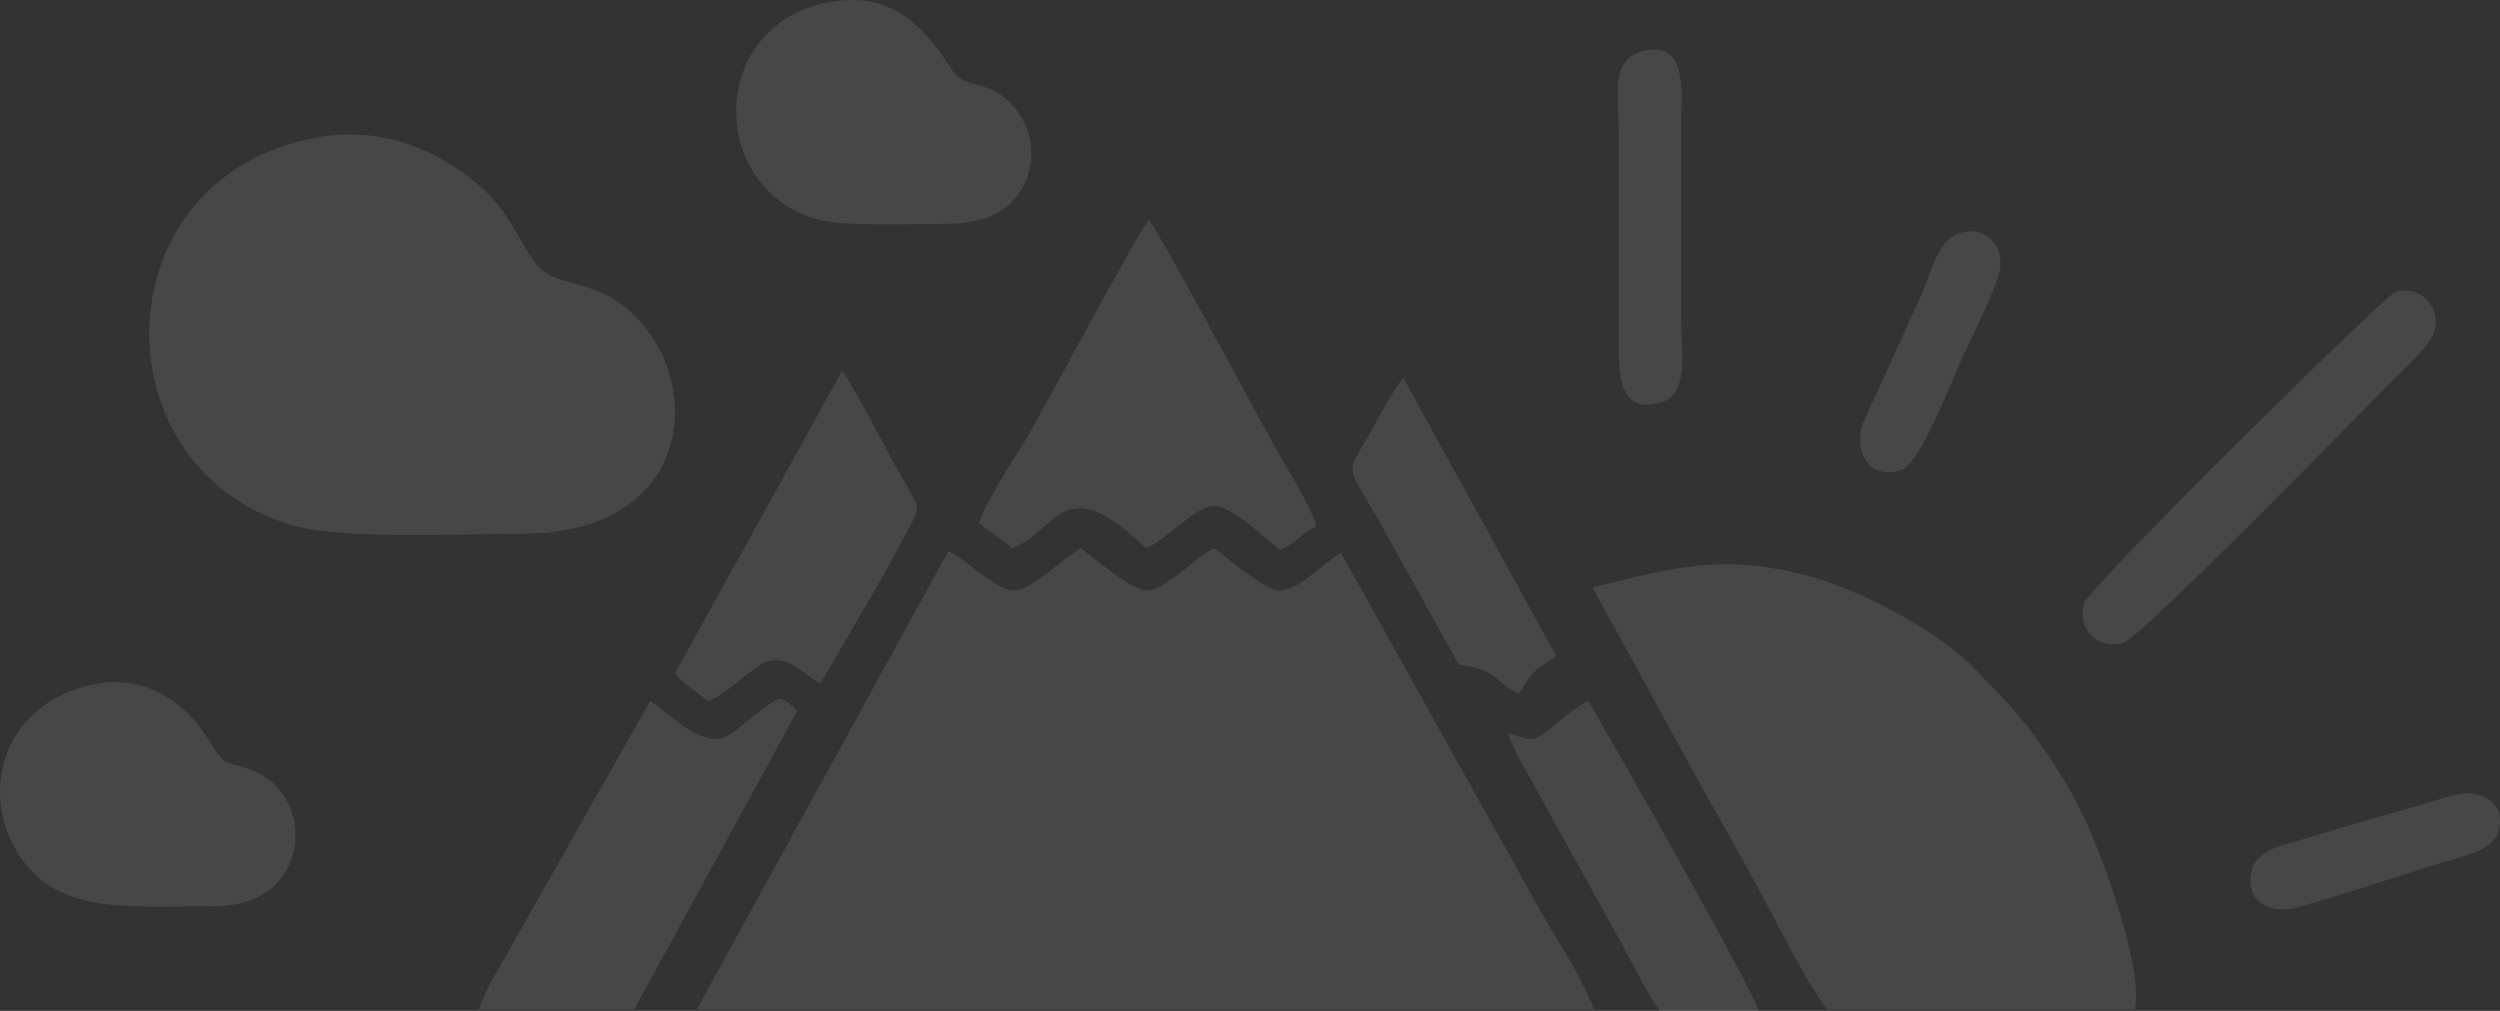 <svg width="1291" height="522" viewBox="0 0 1291 522" fill="none" xmlns="http://www.w3.org/2000/svg">
<rect x="0" y="0" width="1291" height="522" fill="#333333" stroke="none"/>
<path fill-rule="evenodd" clip-rule="evenodd" d="M489.72 284.61L359.813 521.245H823.122C816.364 503.216 801.346 481.43 791.584 463.401L692.464 285.361C683.453 290.62 669.186 306.396 659.425 304.893C652.666 304.142 633.143 287.615 627.136 283.108C618.125 286.864 602.356 304.142 593.345 304.893C584.334 305.644 564.811 287.615 558.052 283.108C549.792 287.615 533.273 304.142 524.262 304.893C514.5 305.644 498.731 288.366 489.72 284.61Z" fill="white" fill-opacity="0.1"/>
<path fill-rule="evenodd" clip-rule="evenodd" d="M158.571 72.017C50.441 96.056 51.191 244.798 153.315 271.842C178.845 278.603 239.669 275.598 269.705 275.598C368.073 275.598 364.319 179.441 313.257 152.398C296.737 144.134 283.221 147.139 274.21 132.866C265.199 117.841 260.694 108.075 249.43 97.558C228.405 78.778 196.867 63.002 158.571 72.017Z" fill="white" fill-opacity="0.1"/>
<path fill-rule="evenodd" clip-rule="evenodd" d="M822.371 303.391L882.443 413.07C892.956 431.099 902.718 449.128 912.479 467.158C920.739 482.933 933.505 507.724 943.266 521.246H1102.46C1106.96 498.709 1084.44 438.611 1075.43 420.582C1068.67 406.309 1058.91 391.284 1050.65 380.016C1040.13 365.743 1031.87 358.231 1019.86 345.46C1001.84 326.679 964.292 306.396 936.508 298.133C890.703 285.362 864.422 292.874 822.371 303.391Z" fill="white" fill-opacity="0.1"/>
<path fill-rule="evenodd" clip-rule="evenodd" d="M505.489 270.34C510.745 274.096 517.503 278.603 522.76 283.11C546.038 274.847 548.29 241.042 591.843 283.11C601.605 279.354 616.623 262.076 626.384 261.325C635.395 260.574 654.168 278.603 660.926 283.861C669.186 280.857 671.439 275.598 679.699 271.842C677.446 262.076 663.93 241.042 658.673 231.276C643.655 204.232 606.11 133.617 593.345 113.334C583.583 126.856 541.532 207.237 528.016 229.774C522.009 238.788 507.741 262.076 505.489 270.34Z" fill="white" fill-opacity="0.1"/>
<path fill-rule="evenodd" clip-rule="evenodd" d="M43.682 354.476C2.383 365.744 -9.632 407.062 7.639 437.862C27.163 473.169 65.459 467.911 112.015 467.911C161.575 467.159 163.076 410.818 130.787 398.047C118.022 392.788 116.52 396.545 109.762 385.276C96.246 361.988 73.719 346.213 43.682 354.476Z" fill="white" fill-opacity="0.1"/>
<path fill-rule="evenodd" clip-rule="evenodd" d="M426.644 1.402C365.07 14.173 365.821 97.558 422.139 113.334C435.655 117.09 470.948 115.587 487.467 115.587C509.995 115.587 523.511 108.826 530.269 92.3C537.778 71.265 525.764 52.485 512.247 46.475C502.486 41.968 496.478 44.221 490.471 34.456C476.955 13.421 459.684 -5.359 426.644 1.402Z" fill="white" fill-opacity="0.1"/>
<path fill-rule="evenodd" clip-rule="evenodd" d="M335.784 361.987L268.954 479.929C262.196 492.7 251.683 508.475 247.178 521.246H327.524L411.626 367.246C407.871 362.738 407.12 363.49 403.366 360.485C392.853 364.241 380.088 380.017 371.077 381.519C359.062 383.021 344.044 367.246 335.784 361.987Z" fill="white" fill-opacity="0.1"/>
<path fill-rule="evenodd" clip-rule="evenodd" d="M348.55 347.714C352.304 352.221 360.564 358.231 365.82 361.987C374.08 358.982 385.344 347.714 392.853 343.207C405.618 335.694 414.629 348.465 423.64 352.972L446.918 313.158C455.178 299.636 461.936 286.114 469.445 272.592C475.453 261.323 474.702 262.826 468.694 251.558C458.182 234.28 444.666 205.733 434.904 191.46L348.55 347.714Z" fill="white" fill-opacity="0.1"/>
<path fill-rule="evenodd" clip-rule="evenodd" d="M778.818 378.517C781.071 387.531 793.085 406.312 797.591 415.327L836.638 485.941C842.645 496.458 850.154 512.234 856.912 522H907.974C907.974 515.239 822.371 364.995 820.118 361.99C814.862 364.244 805.851 371.756 801.345 375.512C792.335 383.024 791.584 383.024 778.818 378.517Z" fill="white" fill-opacity="0.1"/>
<path fill-rule="evenodd" clip-rule="evenodd" d="M1236.87 150.894C1231.61 152.396 1077.68 304.143 1076.18 311.655C1072.42 325.177 1083.69 335.694 1096.45 331.938C1106.21 328.933 1218.85 213.245 1236.12 195.967C1241.38 190.709 1254.89 178.689 1257.14 171.177C1260.9 158.406 1248.88 146.387 1236.87 150.894Z" fill="white" fill-opacity="0.1"/>
<path fill-rule="evenodd" clip-rule="evenodd" d="M753.288 343.209C772.812 345.463 770.559 351.473 784.075 358.234C787.83 353.726 787.83 351.473 792.335 346.965C795.339 343.961 799.844 341.707 803.599 338.702L724.753 195.219C719.497 200.477 708.234 223.014 702.977 231.277C695.468 244.799 696.219 241.043 711.988 268.838L753.288 343.209Z" fill="white" fill-opacity="0.1"/>
<path fill-rule="evenodd" clip-rule="evenodd" d="M849.403 26.194C831.382 29.95 835.887 48.73 835.887 67.511V174.936C835.887 191.462 835.136 213.999 856.912 207.989C872.681 204.233 868.176 181.697 868.176 165.921V58.496C868.927 42.721 868.927 21.686 849.403 26.194Z" fill="white" fill-opacity="0.1"/>
<path fill-rule="evenodd" clip-rule="evenodd" d="M1010.85 120.847C1001.09 124.603 997.332 139.628 992.826 150.896L962.039 218.506C956.783 232.779 965.043 248.555 982.314 242.545C992.075 238.789 1008.6 194.467 1016.1 178.691C1021.36 168.174 1027.37 155.403 1031.12 144.886C1037.88 129.111 1025.87 114.838 1010.85 120.847Z" fill="white" fill-opacity="0.1"/>
<path fill-rule="evenodd" clip-rule="evenodd" d="M1266.16 410.82C1241.38 418.332 1216.6 425.093 1191.82 432.605C1180.55 436.361 1164.78 437.864 1162.53 450.634C1159.53 464.908 1171.54 472.42 1185.81 468.664C1210.59 461.903 1234.62 453.639 1258.65 446.127C1270.66 442.371 1286.43 440.117 1290.18 429.6C1294.69 413.073 1279.67 407.064 1266.16 410.82Z" fill="white" fill-opacity="0.1"/>
</svg>
